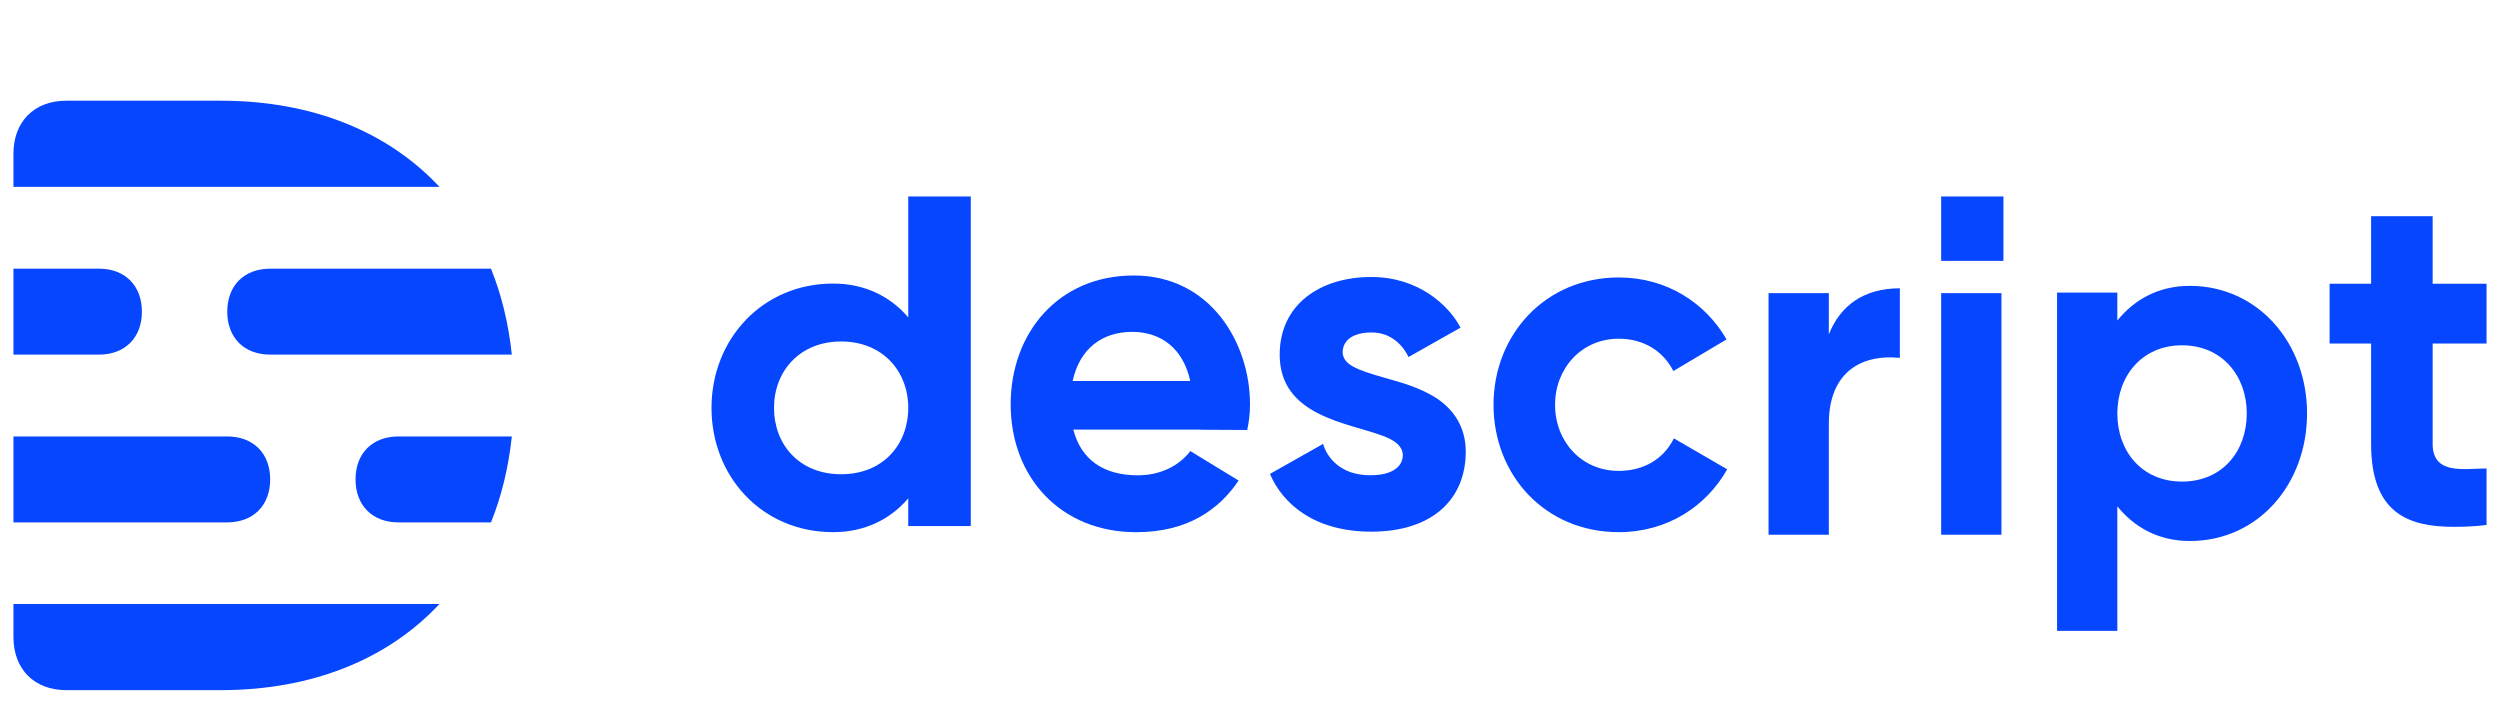 <svg width="186" height="54" viewBox="0 0 186 54" fill="none" xmlns="http://www.w3.org/2000/svg">
<path fill-rule="evenodd" clip-rule="evenodd" d="M79.806 28.346C80.329 25.923 82.016 24.692 84.234 24.692C86.434 24.692 88.042 25.979 88.555 28.346H79.806ZM84.355 20.496C78.707 20.496 75.194 24.808 75.194 30.081C75.194 35.543 78.948 39.595 84.528 39.595C88.376 39.595 90.71 37.894 92.154 35.754L88.563 33.561C87.659 34.74 86.214 35.363 84.665 35.363C82.131 35.363 80.435 34.229 79.856 31.962H89.337C89.337 31.965 89.336 31.968 89.335 31.972L92.792 31.991C92.922 31.395 93 30.778 93 30.081C93 25.488 90.038 20.496 84.355 20.496Z" fill="#0646FF"/>
<path fill-rule="evenodd" clip-rule="evenodd" d="M62.581 35.283C59.462 35.283 57.587 33.072 57.587 30.345C57.587 27.617 59.498 25.406 62.581 25.406C65.664 25.406 67.574 27.617 67.574 30.345C67.574 33.072 65.7 35.283 62.581 35.283ZM67.574 23.611C66.238 22.053 64.341 21.097 61.986 21.097C56.722 21.097 52.936 25.237 52.936 30.345C52.936 35.452 56.686 39.592 61.986 39.592C64.341 39.592 66.238 38.637 67.574 37.078V39.137H72.226V14.617H67.574V23.611Z" fill="#0646FF"/>
<path fill-rule="evenodd" clip-rule="evenodd" d="M106.927 29.66C108.228 30.54 109.052 31.858 109.052 33.599C109.052 37.116 106.603 39.556 102.024 39.556C97.715 39.556 95.404 37.418 94.483 35.26L98.439 33.025C98.439 33.025 98.971 35.357 101.953 35.357C103.799 35.357 104.367 34.568 104.367 33.871C104.367 33.547 104.261 32.953 102.947 32.45C100.309 31.441 95.209 30.988 95.209 26.386C95.209 22.618 98.26 20.608 102.024 20.608C105.544 20.608 107.804 22.728 108.662 24.377L104.792 26.565C104.792 26.565 104.047 24.735 102.06 24.735C100.072 24.735 99.894 25.847 99.894 26.17C99.894 27.112 100.887 27.499 103.018 28.108C104.28 28.469 105.576 28.796 106.931 29.657C106.93 29.658 106.929 29.659 106.927 29.66ZM185 25.561H180.989V33.025C180.989 35.357 183.332 34.855 185 34.855V39.054C185 39.054 184.121 39.197 182.586 39.197C179.179 39.197 176.41 38.193 176.41 33.025V25.561H173.322V21.11H176.41V16.086H180.989V21.11H185V25.561ZM120.436 35.034C122.336 35.034 123.797 34.118 124.536 32.614L128.505 34.916C126.949 37.673 124.051 39.592 120.436 39.592C114.952 39.592 111.118 35.35 111.118 30.118C111.118 24.886 114.987 20.643 120.436 20.643C123.999 20.643 126.885 22.531 128.457 25.252L124.497 27.605C123.744 26.122 122.295 25.201 120.436 25.201C117.665 25.201 115.697 27.403 115.697 30.118C115.697 32.833 117.647 35.034 120.436 35.034Z" fill="#0646FF"/>
<path fill-rule="evenodd" clip-rule="evenodd" d="M162.345 35.829C159.338 35.829 157.53 33.559 157.53 30.76C157.53 27.96 159.373 25.69 162.345 25.69C165.317 25.69 167.16 27.96 167.16 30.76C167.16 33.559 165.353 35.829 162.345 35.829ZM162.919 21.268C167.995 21.268 171.645 25.518 171.645 30.76C171.645 36.001 168.029 40.251 162.919 40.251C160.648 40.251 158.819 39.27 157.53 37.67V46.938H153.045V21.772H157.53V23.848C158.819 22.249 160.648 21.268 162.919 21.268ZM144.423 39.783V21.808H148.908V39.783H144.423ZM136.065 24.878C136.931 22.7 138.694 21.454 141.349 21.448V26.625C138.236 26.321 135.987 27.921 136.069 31.703C136.067 31.7 136.067 31.698 136.065 31.695V39.783H131.58V21.808H136.065V24.878ZM144.423 19.408V14.617H149.056V19.408H144.423Z" fill="#0646FF"/>
<path fill-rule="evenodd" clip-rule="evenodd" d="M1 47.394C1 49.791 2.547 51.346 4.933 51.346L16.423 51.347C23.278 51.347 28.885 49.016 32.697 44.936H1V47.394ZM16.423 7.492H4.933C2.547 7.492 1 9.047 1 11.444V13.903H32.697C28.885 9.823 23.278 7.492 16.423 7.492ZM26.451 35.668C26.451 37.607 27.708 38.866 29.646 38.866H36.531C37.312 36.919 37.836 34.779 38.08 32.471H29.646C27.708 32.471 26.451 33.729 26.451 35.668ZM16.907 23.187C16.907 25.126 18.165 26.384 20.103 26.384H38.08C37.836 24.075 37.312 21.936 36.531 19.989H20.103C18.165 19.989 16.907 21.247 16.907 23.187ZM20.101 35.668C20.101 33.729 18.843 32.471 16.905 32.471H1V38.866H16.905C18.843 38.866 20.101 37.607 20.101 35.668ZM10.557 23.187C10.557 21.247 9.3 19.989 7.362 19.989H1V26.384H7.362C9.3 26.384 10.557 25.126 10.557 23.187Z" fill="#0646FF"/>
</svg>
